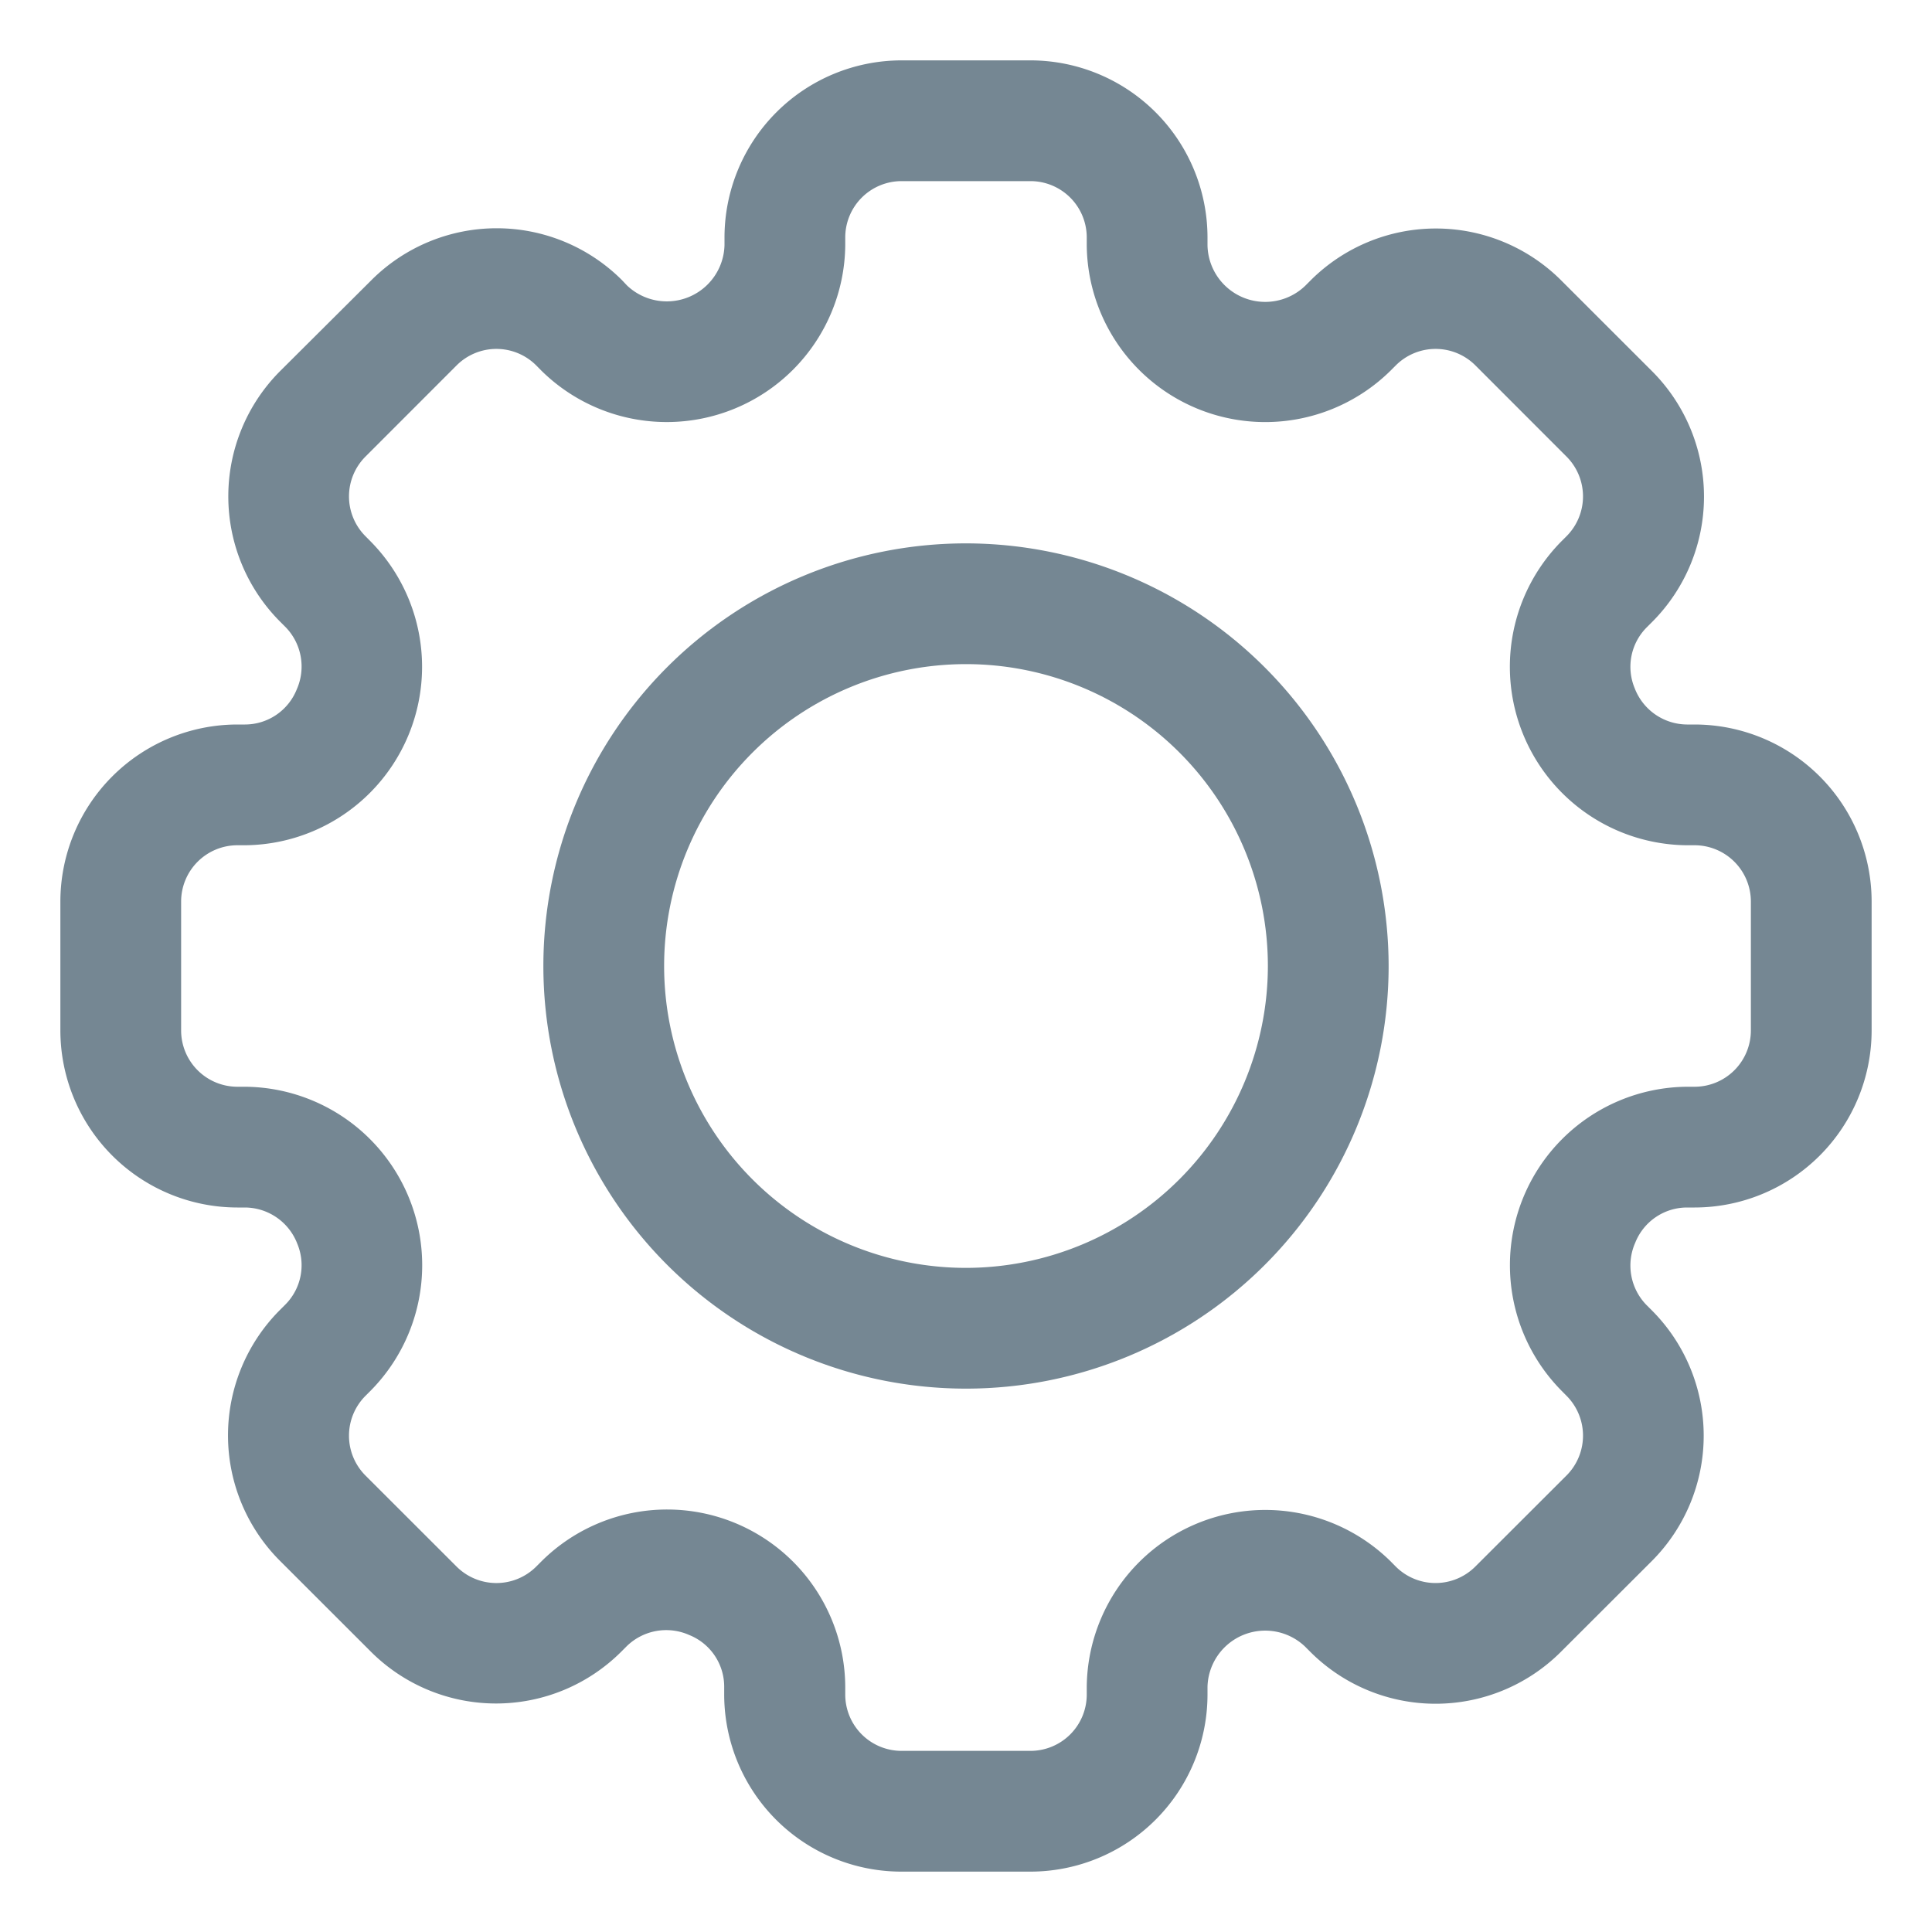 <?xml version="1.0"?>
<svg xmlns="http://www.w3.org/2000/svg" xmlns:xlink="http://www.w3.org/1999/xlink" xmlns:svgjs="http://svgjs.com/svgjs" version="1.1" width="512" height="512" x="0" y="0" viewBox="0 0 32 32" style="enable-background:new 0 0 512 512" xml:space="preserve" class=""><g><path xmlns="http://www.w3.org/2000/svg" d="M28.068,12H27.94a.934.934,0,0,1-.864-.6.924.924,0,0,1,.2-1.01l.091-.091a2.938,2.938,0,0,0,0-4.147l-1.511-1.51a2.935,2.935,0,0,0-4.146,0l-.091.091A.956.956,0,0,1,20,4.061V3.932A2.935,2.935,0,0,0,17.068,1H14.932A2.935,2.935,0,0,0,12,3.932v.129a.956.956,0,0,1-1.614.668L10.3,4.638a2.935,2.935,0,0,0-4.146,0L4.638,6.148a2.938,2.938,0,0,0,0,4.147l.091.091a.935.935,0,0,1,.185,1.035A.924.924,0,0,1,4.06,12H3.932A2.935,2.935,0,0,0,1,14.932v2.136A2.935,2.935,0,0,0,3.932,20H4.06a.934.934,0,0,1,.864.6.924.924,0,0,1-.2,1.01l-.091.091a2.938,2.938,0,0,0,0,4.147l1.51,1.509a2.934,2.934,0,0,0,4.147,0l.091-.091a.936.936,0,0,1,1.035-.185.922.922,0,0,1,.579.853v.129A2.935,2.935,0,0,0,14.932,31h2.136A2.935,2.935,0,0,0,20,28.068v-.129a.956.956,0,0,1,1.614-.668l.091.091a2.935,2.935,0,0,0,4.146,0l1.511-1.509a2.938,2.938,0,0,0,0-4.147l-.091-.091a.935.935,0,0,1-.185-1.035A.924.924,0,0,1,27.94,20h.128A2.935,2.935,0,0,0,31,17.068V14.932A2.935,2.935,0,0,0,28.068,12ZM29,17.068a.933.933,0,0,1-.932.932H27.94a2.956,2.956,0,0,0-2.083,5.028l.09.091a.934.934,0,0,1,0,1.319l-1.511,1.509a.932.932,0,0,1-1.318,0l-.09-.091A2.957,2.957,0,0,0,18,27.939v.129a.933.933,0,0,1-.932.932H14.932A.933.933,0,0,1,14,28.068v-.129a2.951,2.951,0,0,0-5.028-2.082l-.091.091a.934.934,0,0,1-1.318,0l-1.51-1.509a.934.934,0,0,1,0-1.319l.091-.091A2.956,2.956,0,0,0,4.06,18H3.932A.933.933,0,0,1,3,17.068V14.932A.933.933,0,0,1,3.932,14H4.06A2.956,2.956,0,0,0,6.143,8.972l-.09-.091a.933.933,0,0,1,0-1.318L7.563,6.052a.932.932,0,0,1,1.318,0l.09.091A2.957,2.957,0,0,0,14,4.061V3.932A.933.933,0,0,1,14.932,3h2.136A.933.933,0,0,1,18,3.932v.129a2.956,2.956,0,0,0,5.028,2.082l.091-.091a.932.932,0,0,1,1.318,0l1.51,1.511a.933.933,0,0,1,0,1.318l-.091.091A2.956,2.956,0,0,0,27.94,14h.128a.933.933,0,0,1,.932.932Z" fill="#758793" data-original="#000000" class=""/><path xmlns="http://www.w3.org/2000/svg" d="M16,9a7,7,0,1,0,7,7A7.008,7.008,0,0,0,16,9Zm0,12a5,5,0,1,1,5-5A5.006,5.006,0,0,1,16,21Z" fill="#758793" data-original="#000000" class=""/></g></svg>

